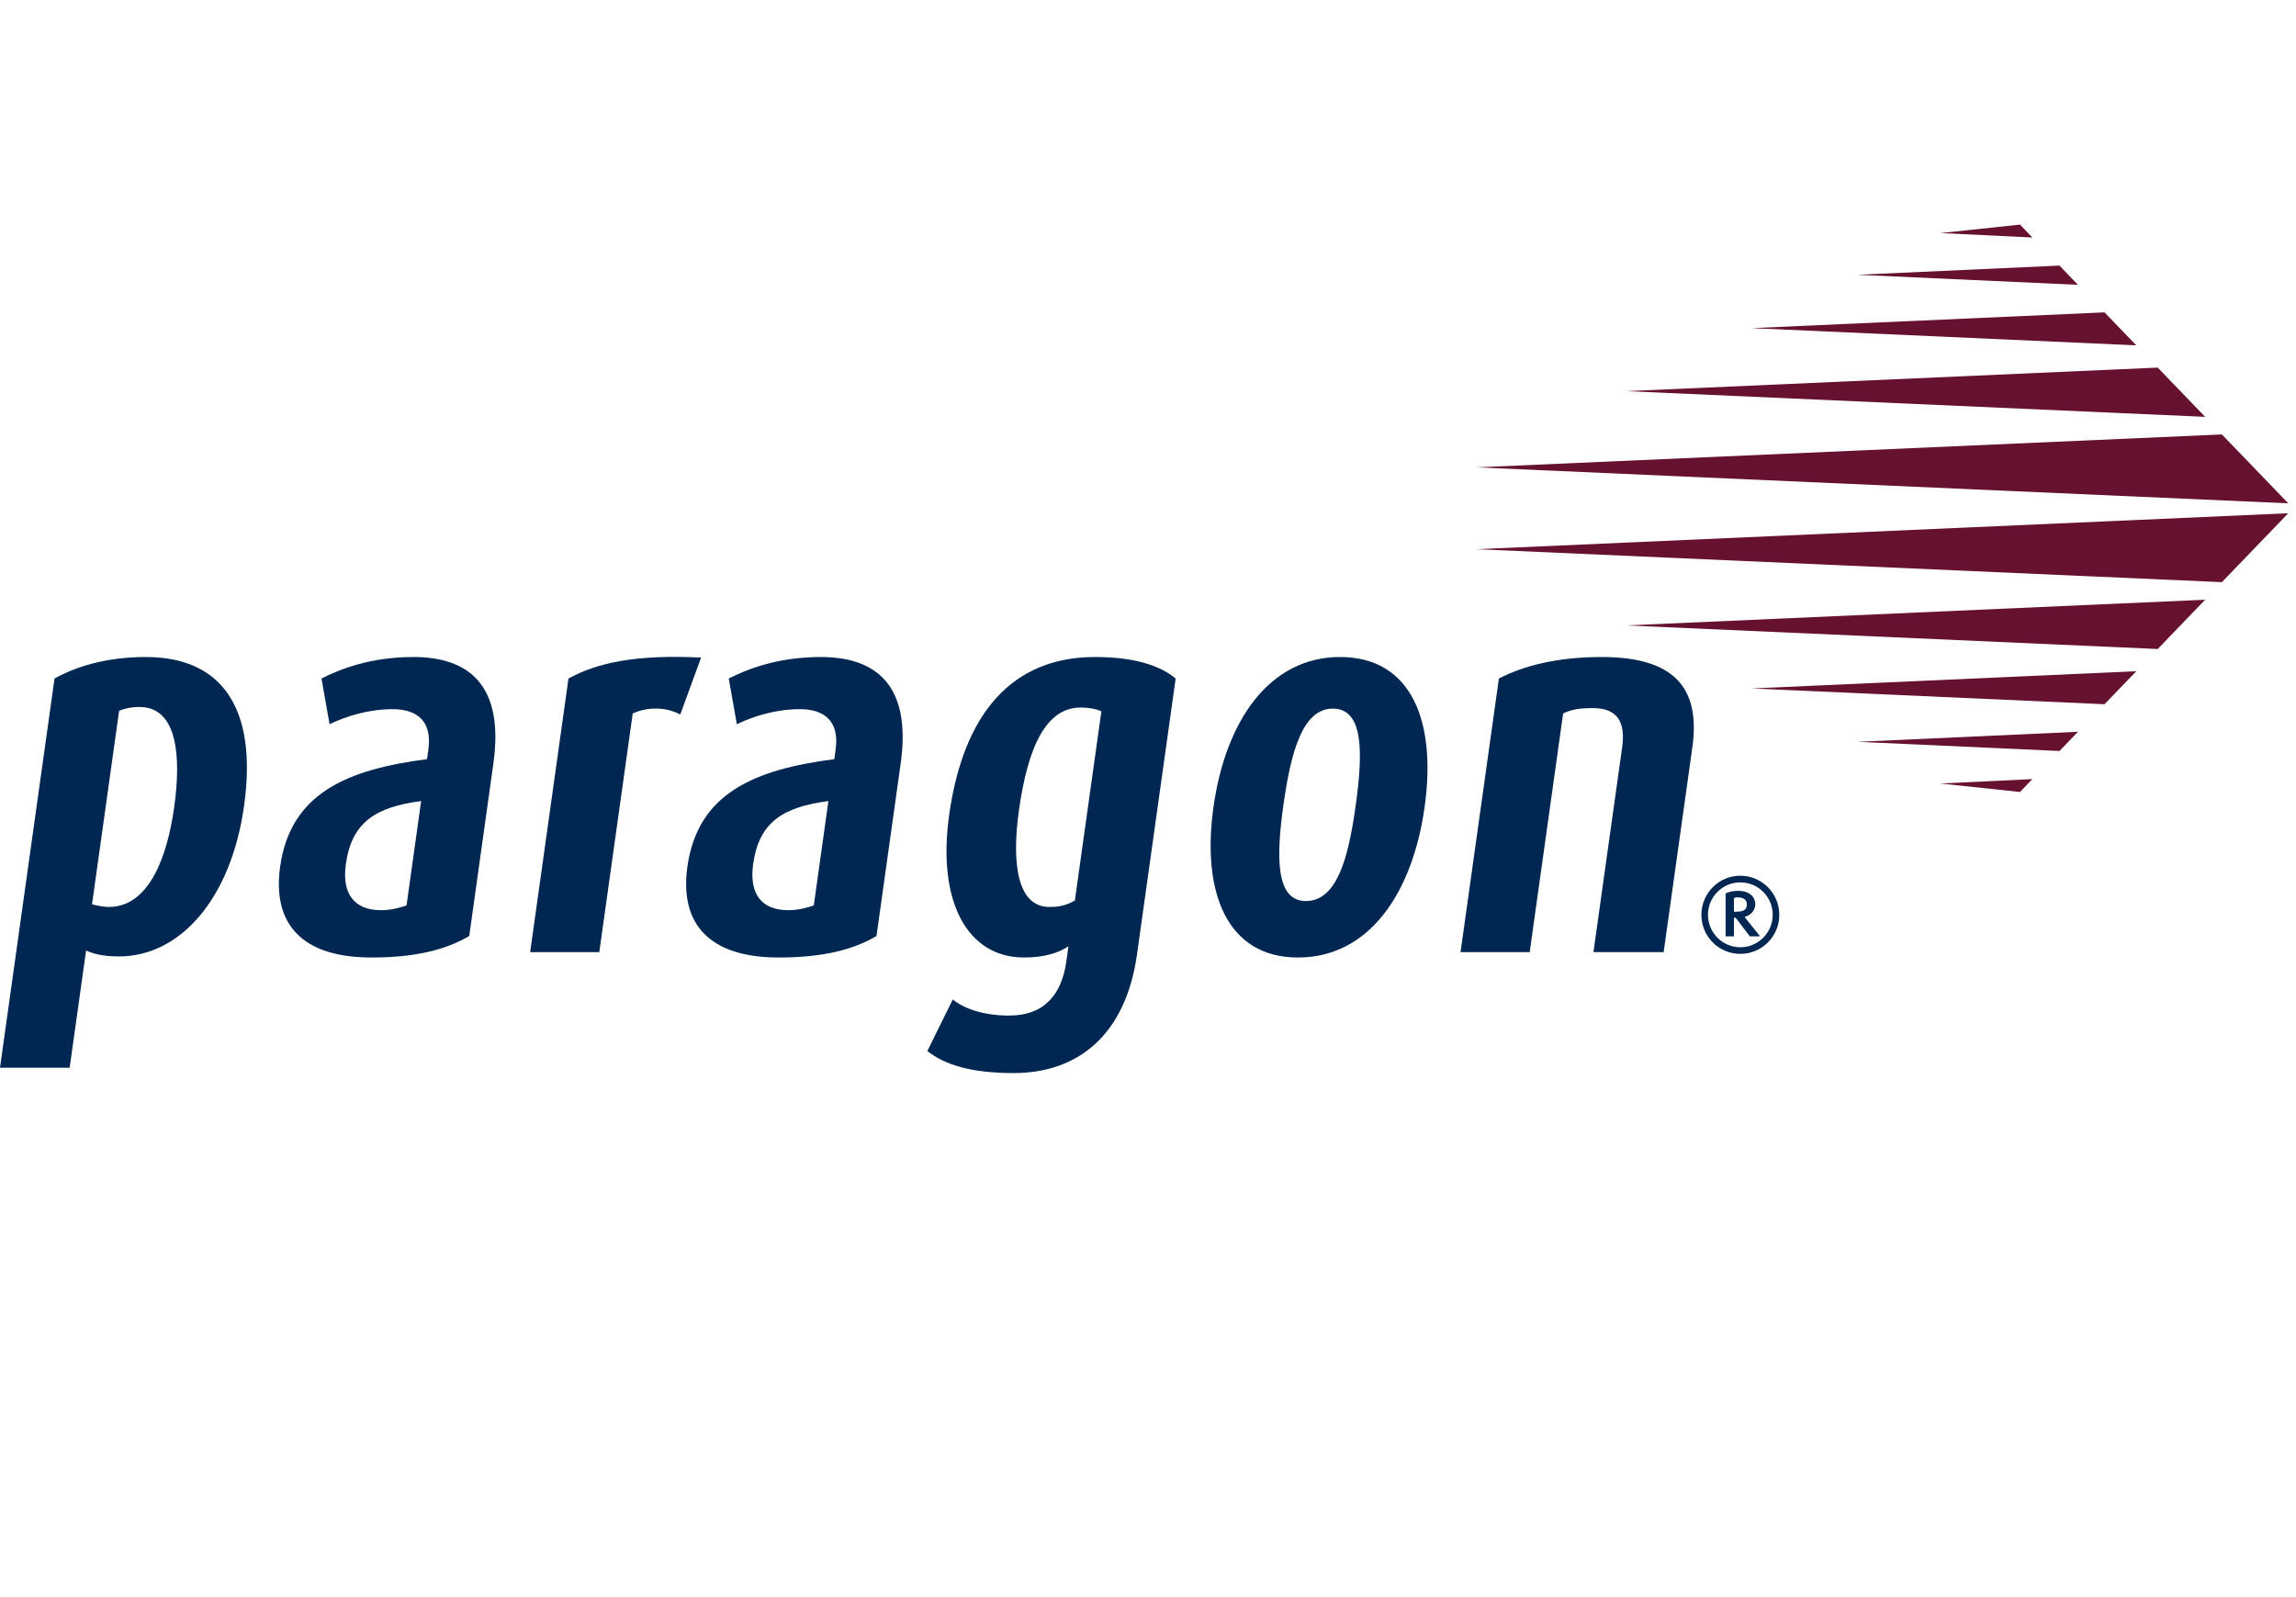 <svg width="92" height="64" viewBox="0 0 92 64" fill="none" xmlns="http://www.w3.org/2000/svg">
<path fill-rule="evenodd" clip-rule="evenodd" d="M9.779 32.295C10.338 28.31 8.833 26.328 5.848 26.328C4.302 26.328 3.07 26.694 2.185 27.19L0 42.785H2.791L3.449 38.089C3.692 38.197 4.06 38.326 4.769 38.326C7.217 38.326 9.257 36.021 9.779 32.295ZM6.978 32.359C6.716 34.233 6.013 36.344 4.359 36.344C4.102 36.344 3.875 36.28 3.687 36.237L4.773 28.482C4.979 28.396 5.246 28.331 5.589 28.331C7.114 28.331 7.266 30.313 6.978 32.359Z" fill="#002752"/>
<path fill-rule="evenodd" clip-rule="evenodd" d="M18.802 37.508L19.77 30.593C20.216 27.405 18.736 26.328 16.567 26.328C14.828 26.328 13.599 26.824 12.882 27.19L13.206 29.02C13.873 28.698 14.771 28.418 15.738 28.418C16.747 28.418 17.318 28.934 17.165 30.033L17.11 30.421C13.961 30.83 11.641 31.756 11.225 34.729C10.902 37.034 12.111 38.369 14.88 38.369C16.684 38.369 17.889 38.046 18.802 37.508ZM16.29 36.28C16.063 36.366 15.661 36.474 15.275 36.474C14.18 36.474 13.693 35.806 13.859 34.621C14.095 32.941 15.06 32.338 16.875 32.101L16.29 36.28Z" fill="#002752"/>
<path d="M28.093 26.35C25.448 26.22 23.919 26.565 22.779 27.19L21.243 38.154H24.013L25.353 28.59C25.926 28.331 26.659 28.31 27.258 28.633L28.093 26.35Z" fill="#002752"/>
<path fill-rule="evenodd" clip-rule="evenodd" d="M35.121 37.508L36.09 30.593C36.536 27.405 35.055 26.328 32.887 26.328C31.147 26.328 29.918 26.824 29.202 27.19L29.525 29.02C30.193 28.698 31.091 28.418 32.057 28.418C33.066 28.418 33.638 28.934 33.484 30.033L33.43 30.421C30.28 30.83 27.961 31.756 27.544 34.729C27.221 37.034 28.43 38.369 31.2 38.369C33.004 38.369 34.208 38.046 35.121 37.508ZM32.609 36.28C32.382 36.366 31.981 36.474 31.594 36.474C30.499 36.474 30.013 35.806 30.179 34.621C30.414 32.941 31.379 32.338 33.194 32.101L32.609 36.28Z" fill="#002752"/>
<path fill-rule="evenodd" clip-rule="evenodd" d="M45.56 38.24L47.108 27.19C46.512 26.694 45.511 26.328 43.879 26.328C40.551 26.328 38.602 28.59 38.032 32.661C37.546 36.129 38.756 38.369 41.033 38.369C41.87 38.369 42.434 38.175 42.813 37.917L42.729 38.52C42.545 39.834 41.866 40.696 40.427 40.696C39.333 40.696 38.562 40.373 38.178 40.049L37.158 42.117C37.874 42.677 38.923 43 40.62 43C43.154 43 45.101 41.514 45.56 38.24ZM43.07 36.086C42.65 36.323 42.347 36.344 42.046 36.344C40.779 36.344 40.524 34.643 40.829 32.467C41.185 29.925 41.92 28.353 43.295 28.353C43.66 28.353 43.951 28.418 44.132 28.503L43.07 36.086Z" fill="#002752"/>
<path fill-rule="evenodd" clip-rule="evenodd" d="M57.084 32.338C57.567 28.892 56.551 26.328 53.696 26.328C50.861 26.328 49.107 28.892 48.624 32.338C48.141 35.784 49.175 38.369 52.009 38.369C54.865 38.369 56.601 35.784 57.084 32.338ZM54.32 32.295C54.028 34.384 53.571 36.107 52.326 36.107C51.123 36.107 51.129 34.384 51.424 32.273C51.72 30.162 52.182 28.396 53.406 28.396C54.652 28.396 54.616 30.184 54.32 32.295Z" fill="#002752"/>
<path d="M66.662 38.154L67.812 29.947C68.156 27.491 67.009 26.328 64.174 26.328C62.414 26.328 61.056 26.673 60.06 27.19L58.524 38.154H61.294L62.634 28.59C62.956 28.439 63.244 28.375 63.824 28.375C64.811 28.375 65.141 28.934 64.999 29.947L63.849 38.154H66.662Z" fill="#002752"/>
<path fill-rule="evenodd" clip-rule="evenodd" d="M71.296 36.658C71.296 35.795 70.595 35.092 69.735 35.092C68.871 35.092 68.174 35.795 68.174 36.658C68.174 37.526 68.871 38.224 69.735 38.224C70.595 38.224 71.296 37.526 71.296 36.658ZM71.032 36.658C71.032 37.375 70.45 37.959 69.735 37.959C69.02 37.959 68.438 37.375 68.438 36.658C68.438 35.941 69.02 35.358 69.735 35.358C70.45 35.358 71.032 35.941 71.032 36.658ZM70.525 37.521L69.903 36.742C70.167 36.676 70.335 36.468 70.335 36.229C70.335 36.012 70.176 35.698 69.642 35.698C69.448 35.698 69.276 35.738 69.144 35.804V37.521H69.479V36.778H69.55L70.114 37.521H70.525ZM69.995 36.238C69.995 36.481 69.837 36.534 69.541 36.534H69.479V35.986C69.514 35.968 69.563 35.959 69.625 35.959C69.726 35.959 69.995 35.972 69.995 36.238Z" fill="#002752"/>
<path d="M91.69 20.169L89.03 17.409L59.166 18.728L91.69 20.169Z" fill="#661130"/>
<path d="M86.459 14.73L65.172 15.674L88.36 16.704L86.459 14.73Z" fill="#661130"/>
<path d="M84.327 12.517L70.191 13.149L85.601 13.839L84.327 12.517Z" fill="#661130"/>
<path d="M82.522 10.643L74.429 11.011L83.264 11.413L82.522 10.643Z" fill="#661130"/>
<path d="M80.941 9L77.755 9.34L81.436 9.517L80.941 9Z" fill="#661130"/>
<path d="M91.69 20.567L89.03 23.328L59.166 22.008L91.69 20.567Z" fill="#661130"/>
<path d="M86.459 26.007L65.172 25.062L88.36 24.032L86.459 26.007Z" fill="#661130"/>
<path d="M84.327 28.22L70.191 27.588L85.601 26.897L84.327 28.22Z" fill="#661130"/>
<path d="M82.522 30.094L74.429 29.726L83.264 29.324L82.522 30.094Z" fill="#661130"/>
<path d="M80.941 31.736L77.755 31.397L81.436 31.22L80.941 31.736Z" fill="#661130"/>
</svg>

